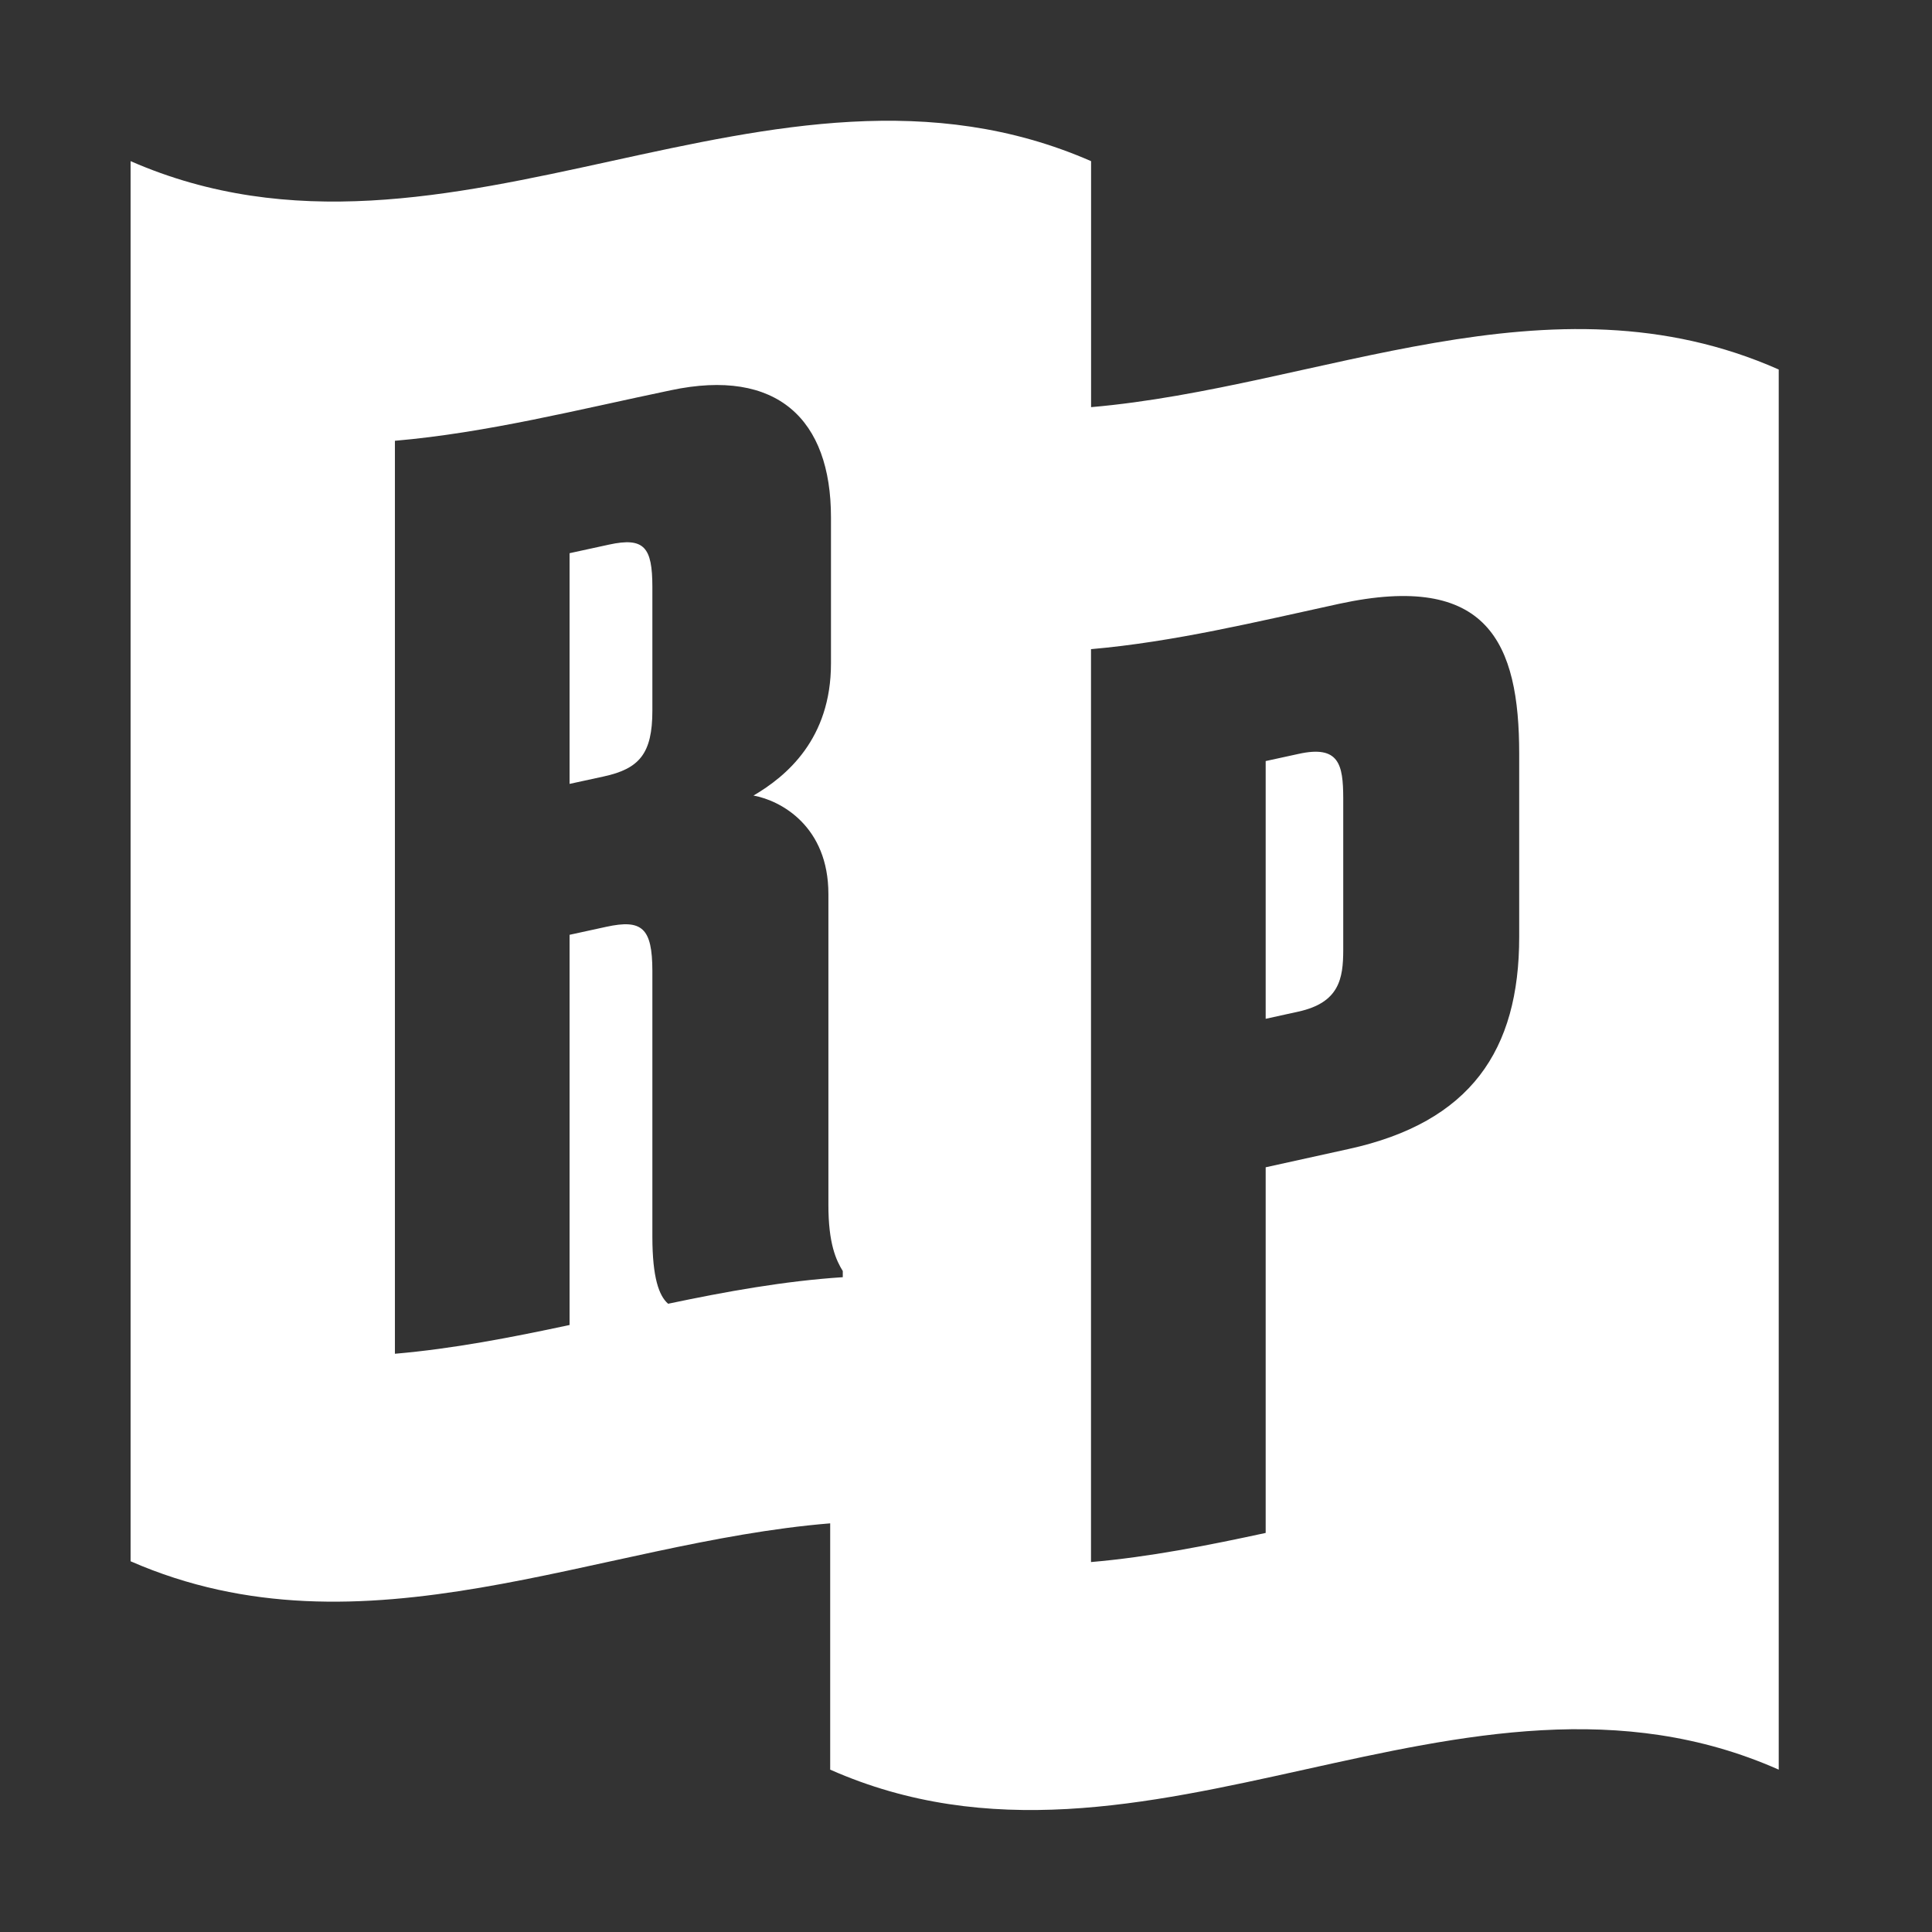 <svg width="24" height="24" viewBox="0 0 27 27" fill="none" xmlns="http://www.w3.org/2000/svg">
<rect x="0" y="0" width="27" height="27" fill="#333333" stroke="none"/>
<path fill-rule="evenodd" clip-rule="evenodd" d="M15.248 5.69C18.451 5.412 21.654 3.745 24.858 5.164V24.731C20.439 22.774 16.02 26.687 11.602 24.731L11.602 21.631C11.602 21.517 11.602 21.403 11.602 21.289C8.343 21.555 5.084 23.244 1.825 21.819V2.252C6.299 4.209 10.774 0.296 15.248 2.252V5.69ZM17.688 16.313C18.074 16.229 18.459 16.142 18.845 16.058C20.552 15.685 21.232 14.678 21.231 13.093V10.538C21.232 8.979 20.791 7.989 18.716 8.438C17.56 8.69 16.404 8.971 15.247 9.072V21.83C16.061 21.76 16.874 21.599 17.688 21.423V16.313ZM17.688 14.238V10.636C17.841 10.603 17.994 10.569 18.147 10.536C18.718 10.409 18.77 10.69 18.772 11.153C18.771 11.862 18.771 12.57 18.772 13.279C18.771 13.674 18.718 14.011 18.147 14.137C17.994 14.171 17.841 14.205 17.688 14.238ZM7.96 18.517V13.064C8.131 13.027 8.303 12.99 8.474 12.952C8.971 12.844 9.116 12.967 9.117 13.568V17.289C9.118 17.855 9.209 18.109 9.337 18.22C10.151 18.049 10.964 17.902 11.778 17.849V17.763C11.687 17.615 11.576 17.384 11.577 16.835V12.496C11.578 11.549 10.915 11.188 10.53 11.118C10.988 10.85 11.614 10.329 11.613 9.27V7.229C11.613 5.861 10.861 5.138 9.374 5.454C8.089 5.722 6.804 6.049 5.519 6.16V18.919C6.333 18.849 7.147 18.691 7.96 18.517ZM7.96 10.955V7.731C8.144 7.692 8.328 7.651 8.511 7.611C9.006 7.503 9.116 7.651 9.117 8.2V9.932C9.117 10.533 8.934 10.743 8.438 10.851C8.278 10.886 8.119 10.921 7.96 10.955Z" fill="white"/>
</svg>
